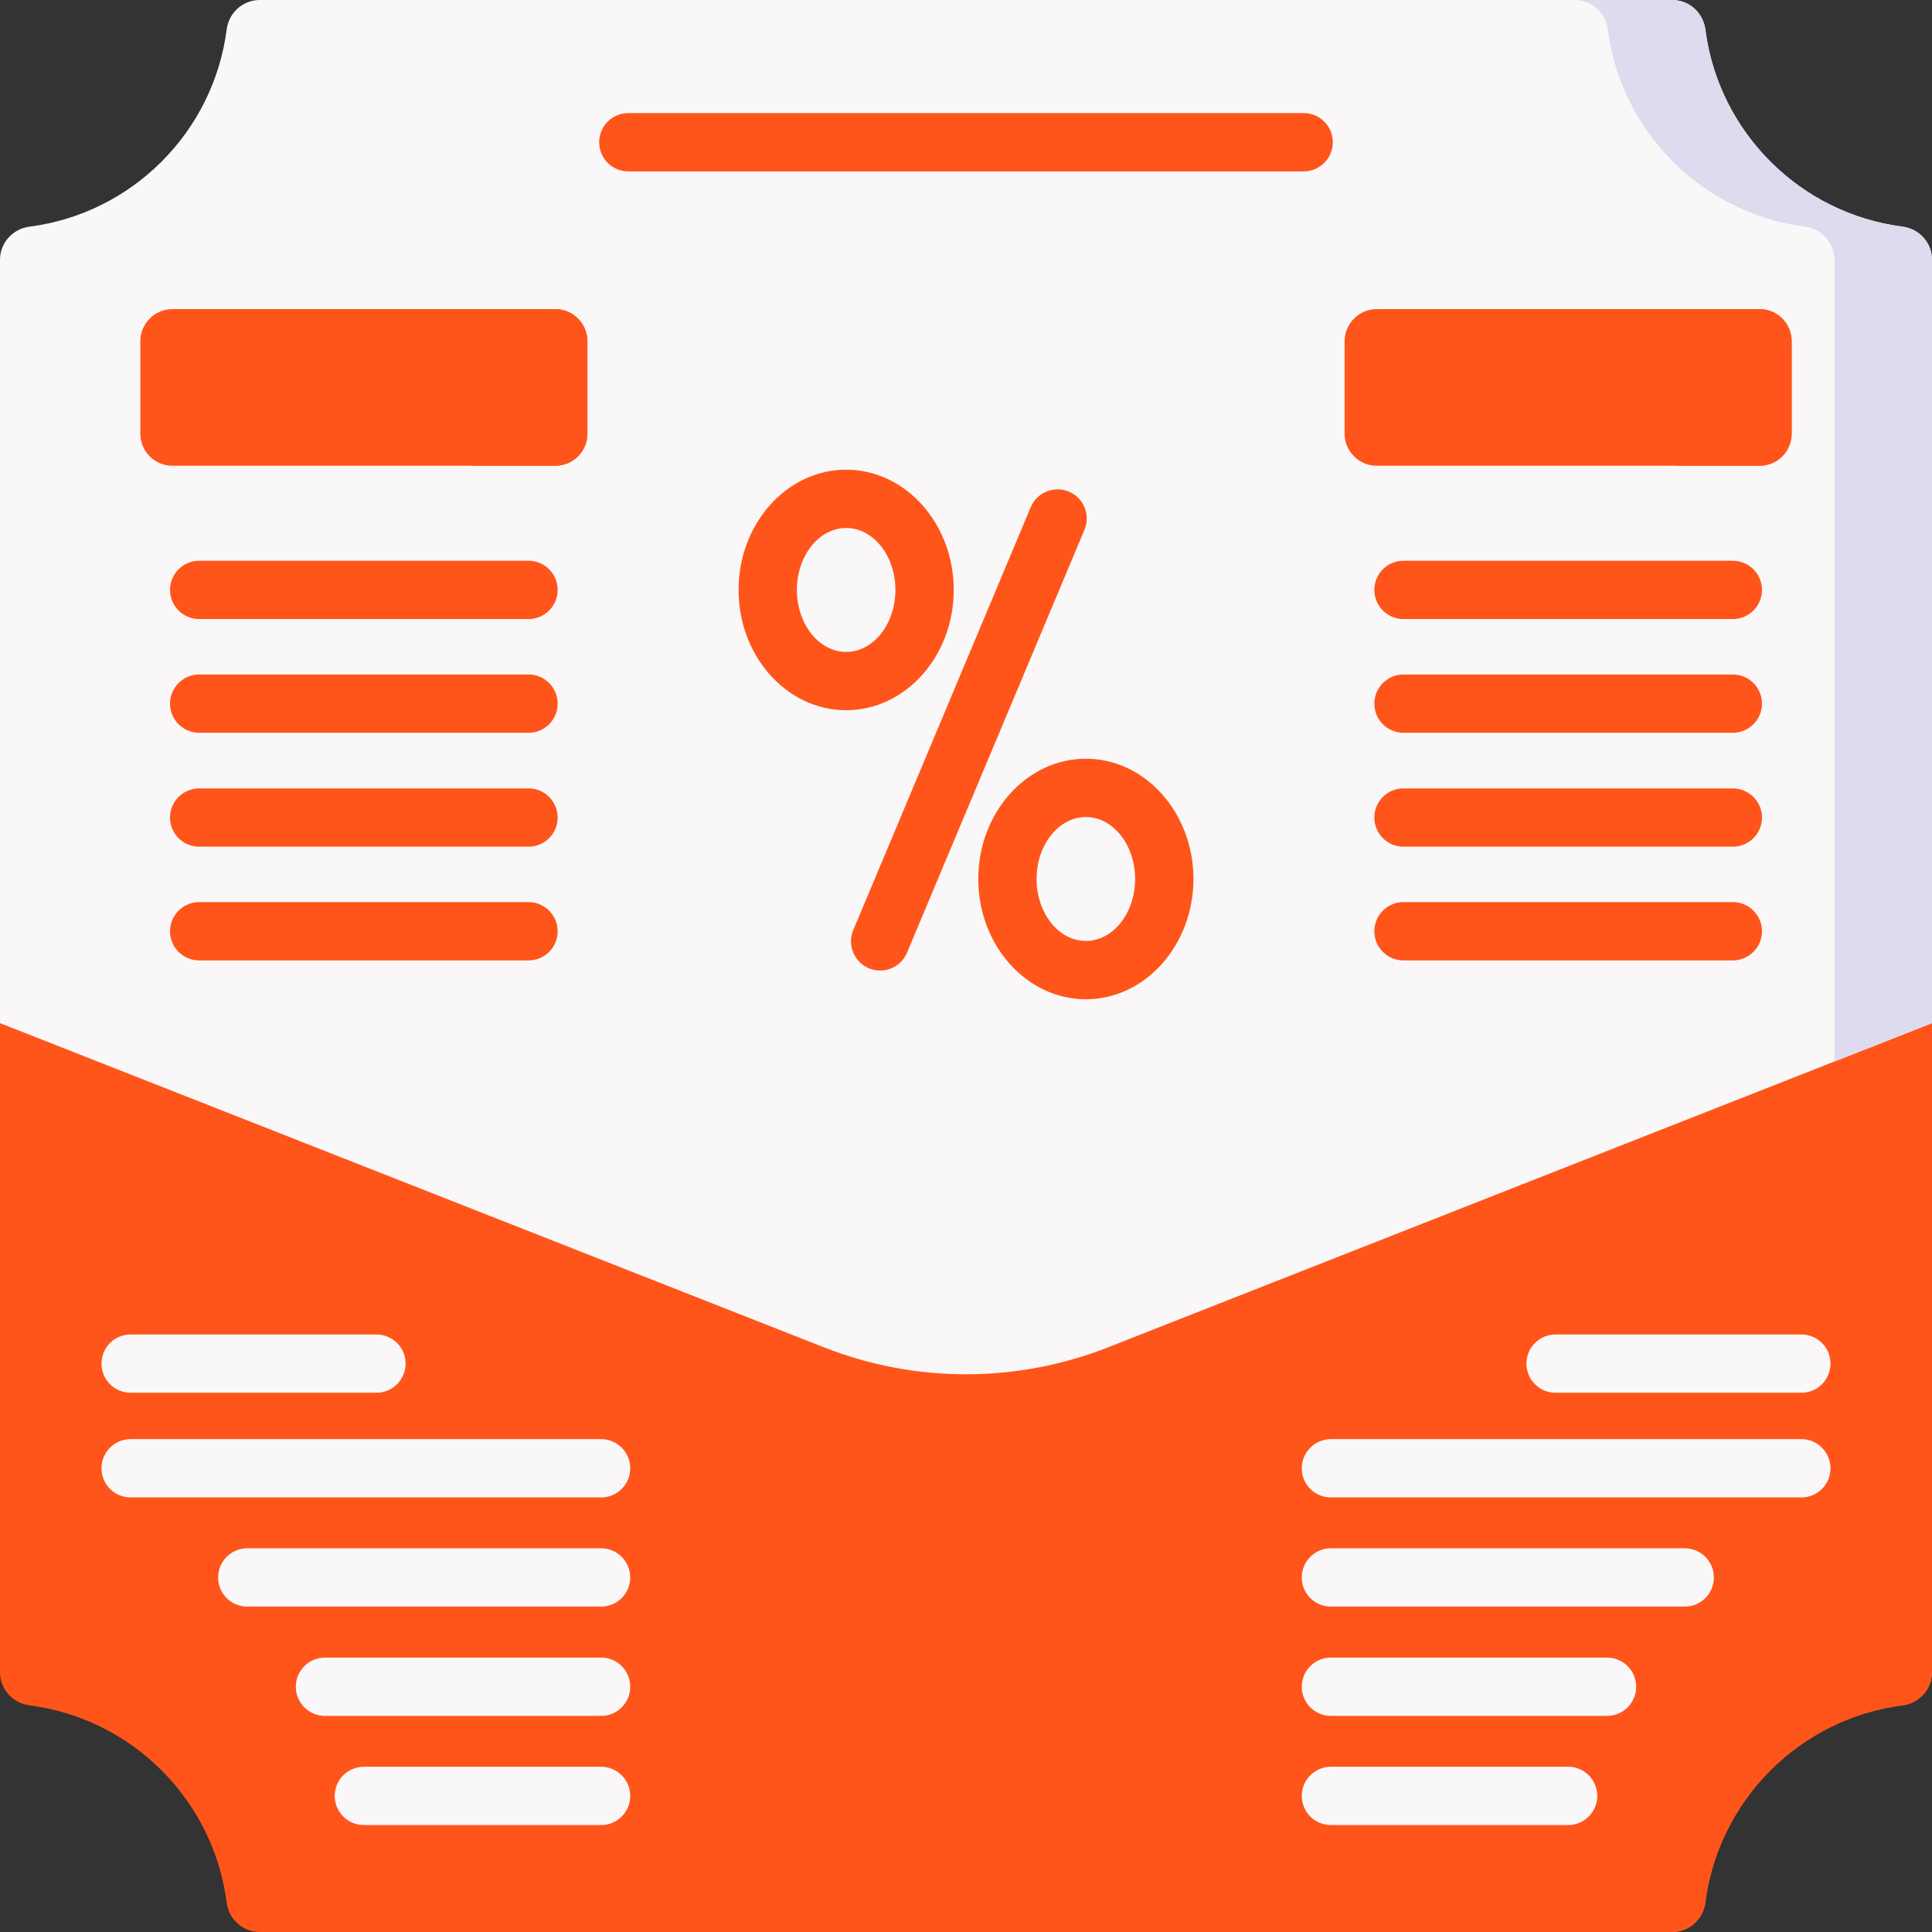 <svg width="28" height="28" viewBox="0 0 28 28" fill="none" xmlns="http://www.w3.org/2000/svg">
<rect x="0" y="0" width="28" height="28" fill="#333333" stroke="none"/>
<path d="M11.627 11.225L0 14.828V24.235C0 24.48 0.184 24.684 0.427 24.715C1.915 24.907 3.093 26.085 3.285 27.573C3.316 27.816 3.52 28 3.765 28H24.235C24.48 28 24.684 27.816 24.715 27.573C24.907 26.085 26.085 24.907 27.573 24.715C27.816 24.684 28 24.48 28 24.235V14.828L15.737 11.225C14.416 11.744 12.948 11.744 11.627 11.225Z" fill="#FF551A"/>
<path d="M26.587 15.384V24.235C26.587 24.48 26.403 24.684 26.16 24.715C24.672 24.907 23.493 26.085 23.302 27.573C23.27 27.816 23.067 28 22.822 28H24.235C24.48 28 24.684 27.816 24.715 27.573C24.907 26.085 26.085 24.907 27.573 24.715C27.816 24.684 28 24.48 28 24.235V14.828L26.587 15.384Z" fill="#FF551A"/>
<path d="M28 14.828V3.765C28 3.52 27.816 3.316 27.573 3.285C26.085 3.093 24.907 1.915 24.715 0.427C24.684 0.184 24.48 0 24.235 0H3.765C3.52 0 3.316 0.184 3.285 0.427C3.093 1.915 1.915 3.093 0.427 3.285C0.184 3.316 0 3.52 0 3.765V14.828L11.945 19.528C13.265 20.047 14.734 20.047 16.055 19.528L28 14.828Z" fill="#F9F7F8"/>
<path d="M27.573 3.285C26.085 3.093 24.907 1.915 24.715 0.427C24.684 0.184 24.48 0 24.235 0H22.822C23.067 0 23.27 0.184 23.302 0.427C23.493 1.915 24.672 3.093 26.16 3.285C26.403 3.316 26.587 3.52 26.587 3.765V15.384L28 14.828V3.765C28 3.52 27.816 3.316 27.573 3.285Z" fill="#DEDBEE"/>
<path d="M15.766 24.771V23.207C15.766 23.06 15.687 22.924 15.56 22.851L14.206 22.069C14.079 21.995 13.921 21.995 13.794 22.069L12.44 22.851C12.312 22.924 12.234 23.06 12.234 23.207V24.771C12.234 24.918 12.312 25.054 12.44 25.128L13.794 25.909C13.921 25.983 14.079 25.983 14.206 25.909L15.56 25.128C15.687 25.054 15.766 24.918 15.766 24.771Z" fill="#FF551A"/>
<path d="M12.755 14.066C12.701 14.066 12.645 14.055 12.592 14.033C12.377 13.942 12.276 13.695 12.366 13.48L14.938 7.351C15.028 7.136 15.276 7.035 15.491 7.125C15.706 7.215 15.807 7.463 15.717 7.678L13.145 13.807C13.077 13.968 12.92 14.066 12.755 14.066Z" fill="#FF551A"/>
<path d="M12.263 10.293C11.403 10.293 10.704 9.511 10.704 8.55C10.704 7.589 11.403 6.807 12.263 6.807C13.123 6.807 13.822 7.589 13.822 8.55C13.822 9.511 13.123 10.293 12.263 10.293ZM12.263 7.652C11.869 7.652 11.549 8.055 11.549 8.55C11.549 9.045 11.869 9.448 12.263 9.448C12.657 9.448 12.977 9.045 12.977 8.55C12.977 8.055 12.657 7.652 12.263 7.652Z" fill="#FF551A"/>
<path d="M15.737 14.482C14.877 14.482 14.178 13.7 14.178 12.739C14.178 11.778 14.877 10.996 15.737 10.996C16.596 10.996 17.296 11.778 17.296 12.739C17.296 13.7 16.596 14.482 15.737 14.482ZM15.737 11.841C15.343 11.841 15.023 12.244 15.023 12.739C15.023 13.235 15.343 13.637 15.737 13.637C16.131 13.637 16.451 13.235 16.451 12.739C16.451 12.244 16.131 11.841 15.737 11.841Z" fill="#FF551A"/>
<path d="M8.047 6.75H2.499C2.242 6.75 2.034 6.542 2.034 6.285V4.946C2.034 4.689 2.242 4.48 2.499 4.48H8.047C8.304 4.48 8.513 4.689 8.513 4.946V6.285C8.513 6.542 8.304 6.75 8.047 6.75Z" fill="#FF551A"/>
<path d="M8.047 4.48H6.807C7.064 4.48 7.272 4.689 7.272 4.946V6.285C7.272 6.542 7.064 6.75 6.807 6.75H8.047C8.304 6.75 8.513 6.542 8.513 6.285V4.946C8.513 4.689 8.304 4.48 8.047 4.48Z" fill="#FF551A"/>
<path d="M7.66 8.972H2.887C2.653 8.972 2.464 8.783 2.464 8.549C2.464 8.316 2.654 8.127 2.887 8.127H7.66C7.893 8.127 8.082 8.316 8.082 8.549C8.082 8.783 7.893 8.972 7.66 8.972Z" fill="#FF551A"/>
<path d="M7.66 10.62H2.887C2.653 10.62 2.464 10.431 2.464 10.198C2.464 9.965 2.654 9.775 2.887 9.775H7.66C7.893 9.775 8.082 9.965 8.082 10.198C8.082 10.431 7.893 10.62 7.66 10.62Z" fill="#FF551A"/>
<path d="M7.66 12.271H2.887C2.653 12.271 2.464 12.082 2.464 11.848C2.464 11.615 2.654 11.426 2.887 11.426H7.66C7.893 11.426 8.082 11.615 8.082 11.848C8.082 12.082 7.893 12.271 7.66 12.271Z" fill="#FF551A"/>
<path d="M7.66 13.919H2.887C2.653 13.919 2.464 13.73 2.464 13.497C2.464 13.263 2.654 13.074 2.887 13.074H7.66C7.893 13.074 8.082 13.263 8.082 13.497C8.082 13.73 7.893 13.919 7.66 13.919Z" fill="#FF551A"/>
<path d="M25.501 6.75H19.953C19.696 6.75 19.487 6.542 19.487 6.285V4.946C19.487 4.689 19.696 4.48 19.953 4.48H25.501C25.758 4.48 25.966 4.689 25.966 4.946V6.285C25.966 6.542 25.758 6.75 25.501 6.75Z" fill="#FF551A"/>
<path d="M25.501 4.48H24.26C24.517 4.48 24.725 4.689 24.725 4.946V6.285C24.725 6.542 24.517 6.75 24.26 6.75H25.501C25.758 6.75 25.966 6.542 25.966 6.285V4.946C25.966 4.689 25.758 4.48 25.501 4.48Z" fill="#FF551A"/>
<path d="M25.113 8.972H20.34C20.107 8.972 19.918 8.783 19.918 8.549C19.918 8.316 20.107 8.127 20.34 8.127H25.113C25.346 8.127 25.536 8.316 25.536 8.549C25.536 8.783 25.346 8.972 25.113 8.972Z" fill="#FF551A"/>
<path d="M25.113 10.62H20.34C20.107 10.62 19.918 10.431 19.918 10.198C19.918 9.965 20.107 9.775 20.34 9.775H25.113C25.346 9.775 25.536 9.965 25.536 10.198C25.536 10.431 25.346 10.62 25.113 10.62Z" fill="#FF551A"/>
<path d="M25.113 12.271H20.34C20.107 12.271 19.918 12.082 19.918 11.848C19.918 11.615 20.107 11.426 20.34 11.426H25.113C25.346 11.426 25.536 11.615 25.536 11.848C25.536 12.082 25.346 12.271 25.113 12.271Z" fill="#FF551A"/>
<path d="M25.113 13.919H20.34C20.107 13.919 19.918 13.73 19.918 13.497C19.918 13.263 20.107 13.074 20.34 13.074H25.113C25.346 13.074 25.536 13.263 25.536 13.497C25.536 13.73 25.346 13.919 25.113 13.919Z" fill="#FF551A"/>
<path d="M18.894 2.484H9.106C8.873 2.484 8.684 2.295 8.684 2.061C8.684 1.828 8.873 1.639 9.106 1.639H18.894C19.127 1.639 19.316 1.828 19.316 2.061C19.316 2.295 19.127 2.484 18.894 2.484Z" fill="#FF551A"/>
<path d="M8.712 26.45H5.273C5.04 26.45 4.851 26.261 4.851 26.028C4.851 25.795 5.04 25.605 5.273 25.605H8.712C8.945 25.605 9.134 25.795 9.134 26.028C9.134 26.261 8.945 26.45 8.712 26.45Z" fill="#F9F7F8"/>
<path d="M8.712 24.868H4.71C4.477 24.868 4.287 24.679 4.287 24.446C4.287 24.212 4.477 24.023 4.71 24.023H8.712C8.945 24.023 9.134 24.212 9.134 24.446C9.134 24.679 8.945 24.868 8.712 24.868Z" fill="#F9F7F8"/>
<path d="M8.712 23.284H3.583C3.35 23.284 3.161 23.095 3.161 22.862C3.161 22.629 3.35 22.439 3.583 22.439H8.712C8.945 22.439 9.134 22.629 9.134 22.862C9.134 23.095 8.945 23.284 8.712 23.284Z" fill="#F9F7F8"/>
<path d="M8.712 21.702H1.893C1.66 21.702 1.471 21.513 1.471 21.28C1.471 21.047 1.66 20.857 1.893 20.857H8.712C8.945 20.857 9.134 21.047 9.134 21.28C9.134 21.513 8.945 21.702 8.712 21.702Z" fill="#F9F7F8"/>
<path d="M5.455 20.185H1.893C1.66 20.185 1.471 19.996 1.471 19.762C1.471 19.529 1.66 19.34 1.893 19.34H5.455C5.689 19.34 5.878 19.529 5.878 19.762C5.878 19.996 5.689 20.185 5.455 20.185Z" fill="#F9F7F8"/>
<path d="M22.727 26.45H19.288C19.055 26.45 18.866 26.261 18.866 26.028C18.866 25.795 19.055 25.605 19.288 25.605H22.727C22.96 25.605 23.149 25.795 23.149 26.028C23.149 26.261 22.96 26.45 22.727 26.45Z" fill="#F9F7F8"/>
<path d="M23.29 24.868H19.288C19.055 24.868 18.866 24.679 18.866 24.446C18.866 24.212 19.055 24.023 19.288 24.023H23.29C23.523 24.023 23.713 24.212 23.713 24.446C23.713 24.679 23.523 24.868 23.29 24.868Z" fill="#F9F7F8"/>
<path d="M24.417 23.284H19.288C19.055 23.284 18.866 23.095 18.866 22.862C18.866 22.629 19.055 22.439 19.288 22.439H24.417C24.65 22.439 24.839 22.629 24.839 22.862C24.839 23.095 24.65 23.284 24.417 23.284Z" fill="#F9F7F8"/>
<path d="M26.107 21.702H19.288C19.055 21.702 18.866 21.513 18.866 21.28C18.866 21.047 19.055 20.857 19.288 20.857H26.107C26.34 20.857 26.529 21.047 26.529 21.28C26.529 21.513 26.34 21.702 26.107 21.702Z" fill="#F9F7F8"/>
<path d="M26.107 20.185H22.545C22.311 20.185 22.122 19.996 22.122 19.762C22.122 19.529 22.311 19.34 22.545 19.34H26.107C26.34 19.34 26.529 19.529 26.529 19.762C26.529 19.996 26.34 20.185 26.107 20.185Z" fill="#F9F7F8"/>
</svg>
